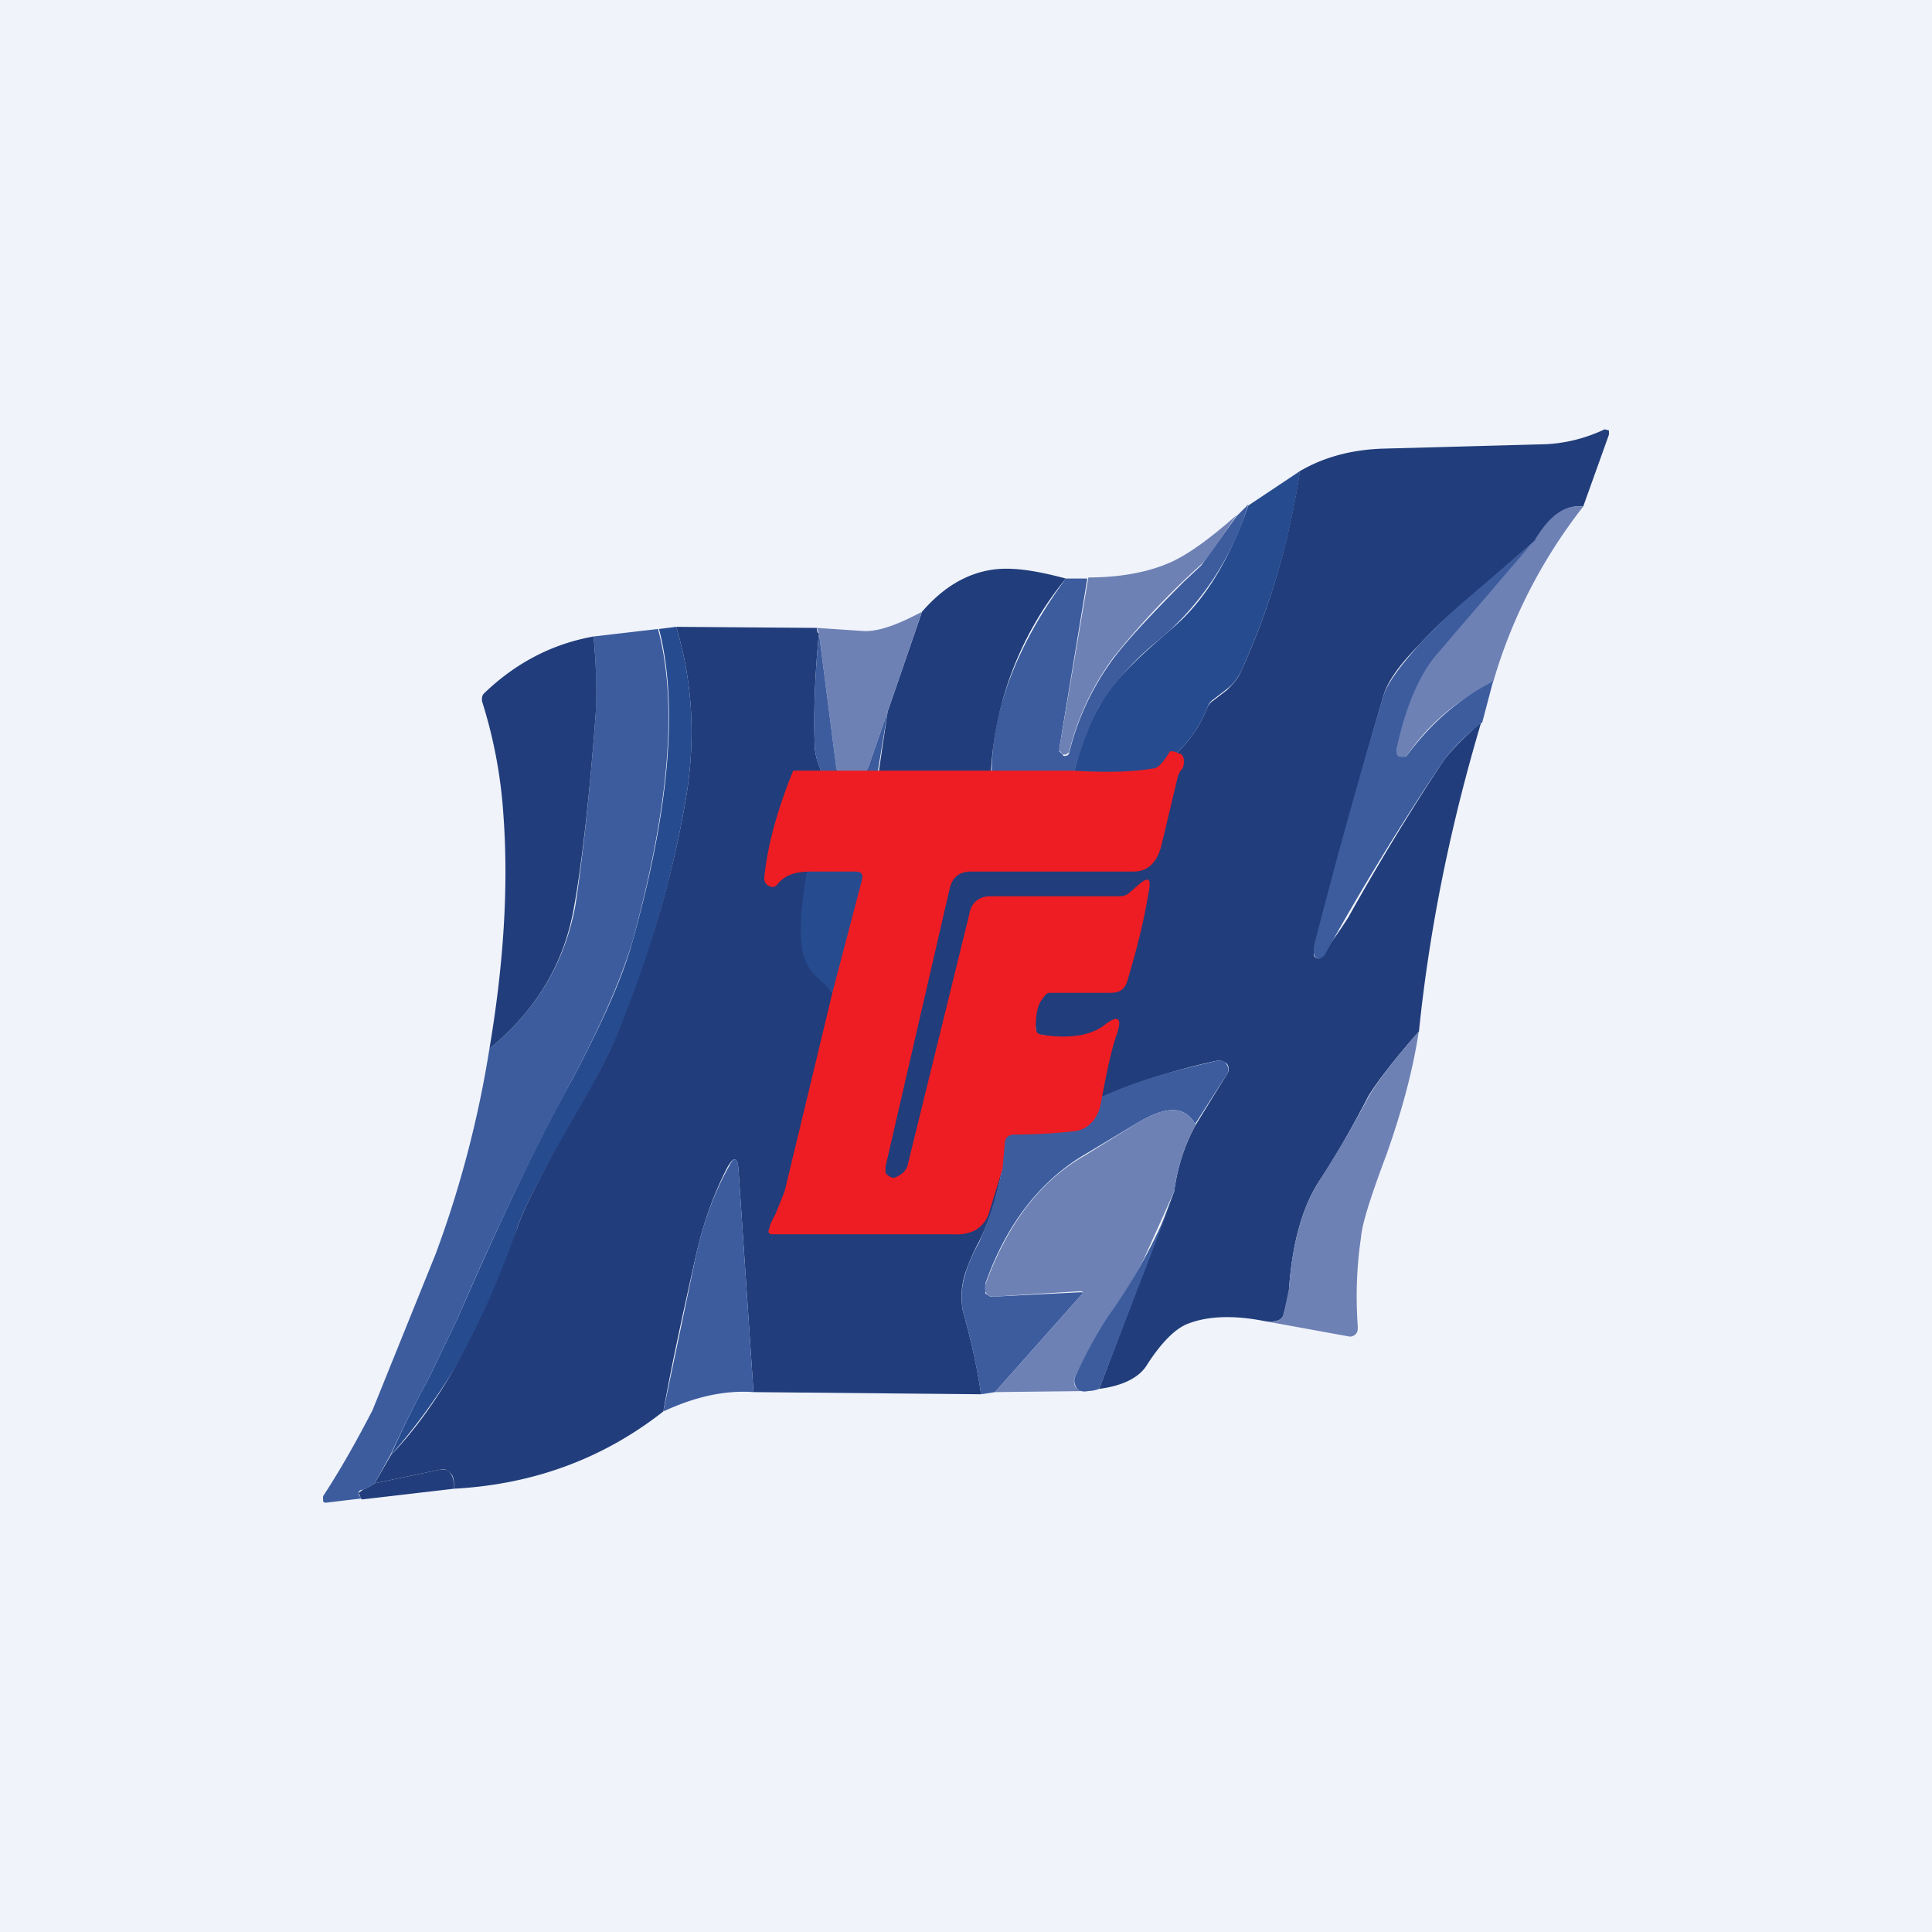 <!-- by TradingView --><svg width="18" height="18" viewBox="0 0 18 18" xmlns="http://www.w3.org/2000/svg"><path fill="#F0F3FA" d="M0 0h18v18H0z"/><path d="M14.75 4.72c-.16-.02-.3.08-.44.31l-.69.6c-.17.14-.3.27-.4.38-.2.2-.3.36-.33.47a60.02 60.02 0 0 0-.65 2.4c0 .04.02.05.05.05a4.9 4.9 0 0 0 .27-.38c.33-.59.63-1.07.88-1.45.07-.1.2-.23.36-.37-.28.94-.48 1.9-.58 2.88-.23.26-.39.47-.47.6-.17.33-.33.6-.47.81-.15.24-.24.57-.27.98 0 .05-.02.13-.05.24-.01.06-.07.08-.17.07-.3-.06-.55-.05-.74.03-.11.05-.23.17-.36.37-.07.12-.22.2-.45.23l.7-1.84c.03-.23.1-.44.2-.62l.29-.47a.08.08 0 0 0 0-.1c-.02-.02-.05-.03-.08-.03-.34.07-.9.23-1.28.44.04-.25-.06-.32 0-.5.05-.16.01-.2-.12-.1s.01-.03-.25-.08c-.04 0-.05-.02-.05-.06 0-.12-.16-.34-.13-.38a.1.1 0 0 1 .08-.04h.56c.07 0 .13-.04.15-.12.1-.3.2-.28.25-.52.02-.13-.02-.16-.11-.07l-.08.06a.13.13 0 0 1-.09.03l-1.05-.16c-.1 0-.18.06-.2.18l-.6 2.47c-.01.06-.05.1-.12.13-.02 0-.05 0-.08-.04-.02-.02-.2-.18-.19-.2l.5-2.96c.03-.1.1-.16.2-.16l1.82-.03c.14 0 .13.04.17-.1l.08-.24.04-.07a.13.13 0 0 0 .02-.08c0-.04-.01-.07-.04-.08-.03-.01.1-.13.07-.13.15-.12.27-.28.35-.48a.13.13 0 0 1 .05-.06l.13-.1c.05-.05.1-.1.13-.17.27-.59.45-1.21.55-1.87.22-.13.48-.2.77-.21l1.46-.04c.21 0 .42-.05.61-.14l.04.01v.04l-.24.67Z" fill="#213D7B"/><path d="M12.11 4.4a6.9 6.9 0 0 1-.55 1.86.45.45 0 0 1-.13.16l-.13.1a.13.13 0 0 0-.05.07c-.08.2-.2.36-.35.48-.06.1-.11.15-.16.16a3.6 3.6 0 0 1-.74 0c.05-.23.13-.45.24-.65.09-.17.27-.37.56-.62l.16-.14c.28-.25.5-.62.67-1.11l.48-.32Z" fill="#274B8F"/><path d="M11.63 4.7a2.65 2.65 0 0 1-.83 1.26 2.5 2.5 0 0 0-.56.62c-.1.2-.19.42-.24.66h-.76c-.01-.59.22-1.21.69-1.85h.2l-.26 1.58V7l.03.03c0 .01.02.02.03.01.01 0 .02 0 .03-.02.08-.33.22-.62.41-.88.12-.16.34-.4.66-.72l.16-.15.33-.46.1-.1Z" fill="#3C5C9E"/><path d="M14.75 4.72c-.39.5-.67 1.05-.84 1.64-.32.15-.6.38-.81.69h-.06C13 7.04 13 7.02 13 6.99c.1-.42.22-.72.38-.91.3-.35.6-.7.92-1.05.14-.23.28-.33.44-.31ZM11.52 4.8c-.16.24-.27.4-.33.46a7.2 7.2 0 0 0-.82.87c-.19.26-.33.55-.41.88l-.03.02H9.9l-.03-.04v-.02l.27-1.59c.3 0 .55-.05.74-.13.17-.07.38-.22.64-.45Z" fill="#6E81B5"/><path d="m14.3 5.03-.9 1.05c-.17.19-.3.49-.39.9 0 .04 0 .06.03.07h.06c.22-.3.49-.54.81-.7l-.1.38c-.18.14-.3.27-.37.37a24.98 24.98 0 0 0-1.1 1.8c-.02.02-.03.03-.05.03-.03 0-.04-.01-.05-.05v-.06a60 60 0 0 1 .65-2.34c.03-.1.14-.26.33-.47.1-.11.23-.24.4-.39l.69-.59Z" fill="#3C5C9E"/><path d="M9.93 5.39a3.1 3.1 0 0 0-.7 1.86l-1.05-.01.09-.61.32-.93c.19-.22.4-.35.64-.39.18-.03.4 0 .7.08Z" fill="#213D7B"/><path d="m8.59 5.7-.32.93-.18.52c0 .03-.03.05-.06.05h-.17c-.04 0-.07-.02-.07-.06L7.63 5.9l-.02-.05.45.03c.15 0 .32-.07.53-.18Z" fill="#6E81B5"/><path d="M6.3 5.84c.15.5.18 1.01.1 1.54-.11.68-.3 1.37-.56 2.06-.1.25-.27.59-.5 1-.3.5-.47.84-.52 1a5.74 5.74 0 0 1-1.18 2.12c.07-.16.18-.4.35-.71l.27-.56c.41-.94.77-1.7 1.08-2.25.27-.51.46-.93.55-1.26.35-1.24.43-2.22.25-2.92l.16-.02Z" fill="#274B8F"/><path d="M7.61 5.85c0 .03.01.05.02.05-.04.41-.05.76-.04 1.03 0 .08.02.16.06.25.02.03 0 .04-.02.05l-.24.02c-.15.36-.03.23-.06.53 0 .04.01.06.06.07.03.01.05 0 .07-.02.08-.1.22 0 .1.3-.09.5-.02.87.2 1.12-.14.6-.09 1-.24 1.62l-.08.2-.06.13c-.02.04 0 .06.04.06.49-.03.79-.1 1.42-.07.09 0 .15-.01.2-.03.06-.04.05-.24.08-.32.04-.13.22-.27.22.03-.04.24-.11.48-.22.7-.07.13-.11.24-.13.3a.72.72 0 0 0-.02.34c.07.25.13.5.17.78l-2.12-.02-.14-2.08c-.01-.11-.04-.12-.1-.02-.12.23-.22.5-.29.8-.11.49-.22.98-.31 1.48-.56.44-1.21.68-1.95.72 0-.07 0-.12-.04-.15a.08.08 0 0 0-.08-.03l-.62.13.15-.26c.46-.48.85-1.19 1.18-2.12.05-.16.22-.5.51-1 .24-.41.41-.75.5-1 .27-.7.46-1.38.57-2.06.08-.53.05-1.04-.1-1.54l1.31.01Z" fill="#213D7B"/><path d="M6.13 5.86c.19.7.1 1.68-.24 2.92-.1.33-.28.75-.55 1.26-.3.55-.67 1.3-1.08 2.25l-.27.56c-.17.31-.28.55-.35.7l-.15.27a.52.52 0 0 1-.11.06c-.03 0-.04.02-.04.03 0 .02.01.03.03.05l-.33.04c-.01 0-.03 0-.03-.02v-.04c.17-.26.32-.53.46-.8l.59-1.46a10 10 0 0 0 .5-1.91c.44-.36.7-.8.8-1.33.06-.39.13-.99.19-1.79a5.2 5.2 0 0 0-.02-.72l.6-.07ZM8.27 6.63l-.1.61-.78.01.24-.02c.03 0 .04-.02.02-.05a.6.6 0 0 1-.06-.25c-.01-.27 0-.62.04-1.03l.16 1.24c0 .04.03.06.07.06h.17c.03 0 .05-.02.06-.05l.18-.52Z" fill="#3C5C9E"/><path d="M5.53 5.93c.03.32.03.56.02.72-.06.8-.13 1.4-.2 1.79-.09.53-.35.97-.79 1.33.13-.77.18-1.5.13-2.18a4.46 4.46 0 0 0-.2-1.06c0-.03 0-.05.02-.07.29-.28.63-.46 1.02-.53Z" fill="#213D7B"/><path d="M7.76 9.25c-.22-.25-.43-.19-.2-1.36h.38c.03 0 .05 0 .06.03.02.02.22.05.22.08l-.46 1.25Z" fill="#274B8F"/><path d="M13.22 9.6c-.06.4-.17.78-.3 1.15-.15.4-.23.65-.24.78-.04.27-.05.54-.03.83 0 .03 0 .05-.02.07a.07.07 0 0 1-.07.02l-.77-.14c.1.01.16-.01.17-.07l.05-.24c.03-.41.12-.74.27-.98.14-.22.3-.48.47-.8.08-.14.24-.35.47-.61Z" fill="#6E81B5"/><path d="M11.14 10.48c-.1-.18-.27-.18-.54-.02l-.5.3c-.42.25-.73.66-.92 1.2v.09c.03.02.05.04.08.03l.8-.04c.03 0 .04 0 .01.03l-.8.9-.13.02c-.04-.27-.1-.53-.17-.78a.72.72 0 0 1 .02-.33c.02-.07.06-.18.13-.3.1-.23.18-.47.22-.71l-.06-.24c0-.07 0-.24.06-.24.19 0 .37-.01.54-.03.13 0 .26.05.3-.1.39-.2.83-.3 1.17-.38.03 0 .06 0 .08.04.02.03.02.06 0 .09l-.3.47Z" fill="#3C5C9E"/><path d="M11.14 10.48c-.1.18-.17.39-.2.62l-.27.6c-.06.13-.17.32-.34.57-.12.17-.22.36-.31.55a.1.1 0 0 0 0 .1c.02.03.06.05.11.04l-.86.01.8-.9c.03-.03.02-.04-.01-.04l-.8.05a.07.07 0 0 1-.07-.03.09.09 0 0 1-.01-.08c.2-.55.5-.96.92-1.2l.5-.31c.27-.16.44-.16.54.02Z" fill="#6E81B5"/><path d="M7.02 12.97c-.28-.02-.56.05-.84.18l.31-1.48c.07-.3.17-.57.3-.8.05-.1.08-.09.09.02l.14 2.08ZM10.95 11.1l-.71 1.84a.3.3 0 0 1-.1.02c-.06.01-.1 0-.12-.05a.1.1 0 0 1 0-.09c.09-.2.19-.38.3-.55a5.17 5.17 0 0 0 .63-1.17Z" fill="#3C5C9E"/><path d="m4.23 13.87-.86.1-.03-.06.04-.03a.52.52 0 0 0 .11-.06l.62-.13c.03 0 .06 0 .08.03.03.03.04.08.04.15Z" fill="#213D7B"/><path d="M10.9 7c.03 0 .05 0 .08.02.03 0 .05.03.05.07 0 .03 0 .06-.03.09a.19.19 0 0 0-.03.07l-.15.63c-.04.15-.12.24-.26.24H9.05c-.1 0-.17.04-.2.15l-.6 2.6v.06c.04.04.07.05.09.04.07-.03.11-.07.12-.13l.57-2.32c.02-.12.1-.17.2-.17h1.2c.04 0 .07-.01.1-.04l.07-.06c.1-.09.13-.07.1.07-.04.25-.11.53-.2.83-.03.08-.08.1-.16.1h-.56c-.03 0-.05.03-.07.06-.04.05-.06.13-.06.26 0 .04.01.06.05.07.26.04.46.01.59-.09.13-.1.17-.07.11.1-.06.18-.1.4-.15.66-.04.14-.13.22-.25.23-.18.02-.35.03-.54.03-.07 0-.1.03-.1.1l-.02.22-.12.39a.29.29 0 0 1-.13.18.39.39 0 0 1-.2.04H7.2c-.04 0-.05-.02-.03-.06 0-.03.03-.08.06-.14l.08-.2.45-1.87.27-1.03c.02-.08-.03-.08-.08-.08h-.38c-.14 0-.24.02-.32.11-.02.03-.04.04-.07.03-.04-.01-.06-.04-.06-.08.03-.3.12-.63.27-1H10c.33.02.57.01.74-.02.05 0 .1-.06.16-.16Z" fill="#EE1D23"/></svg>